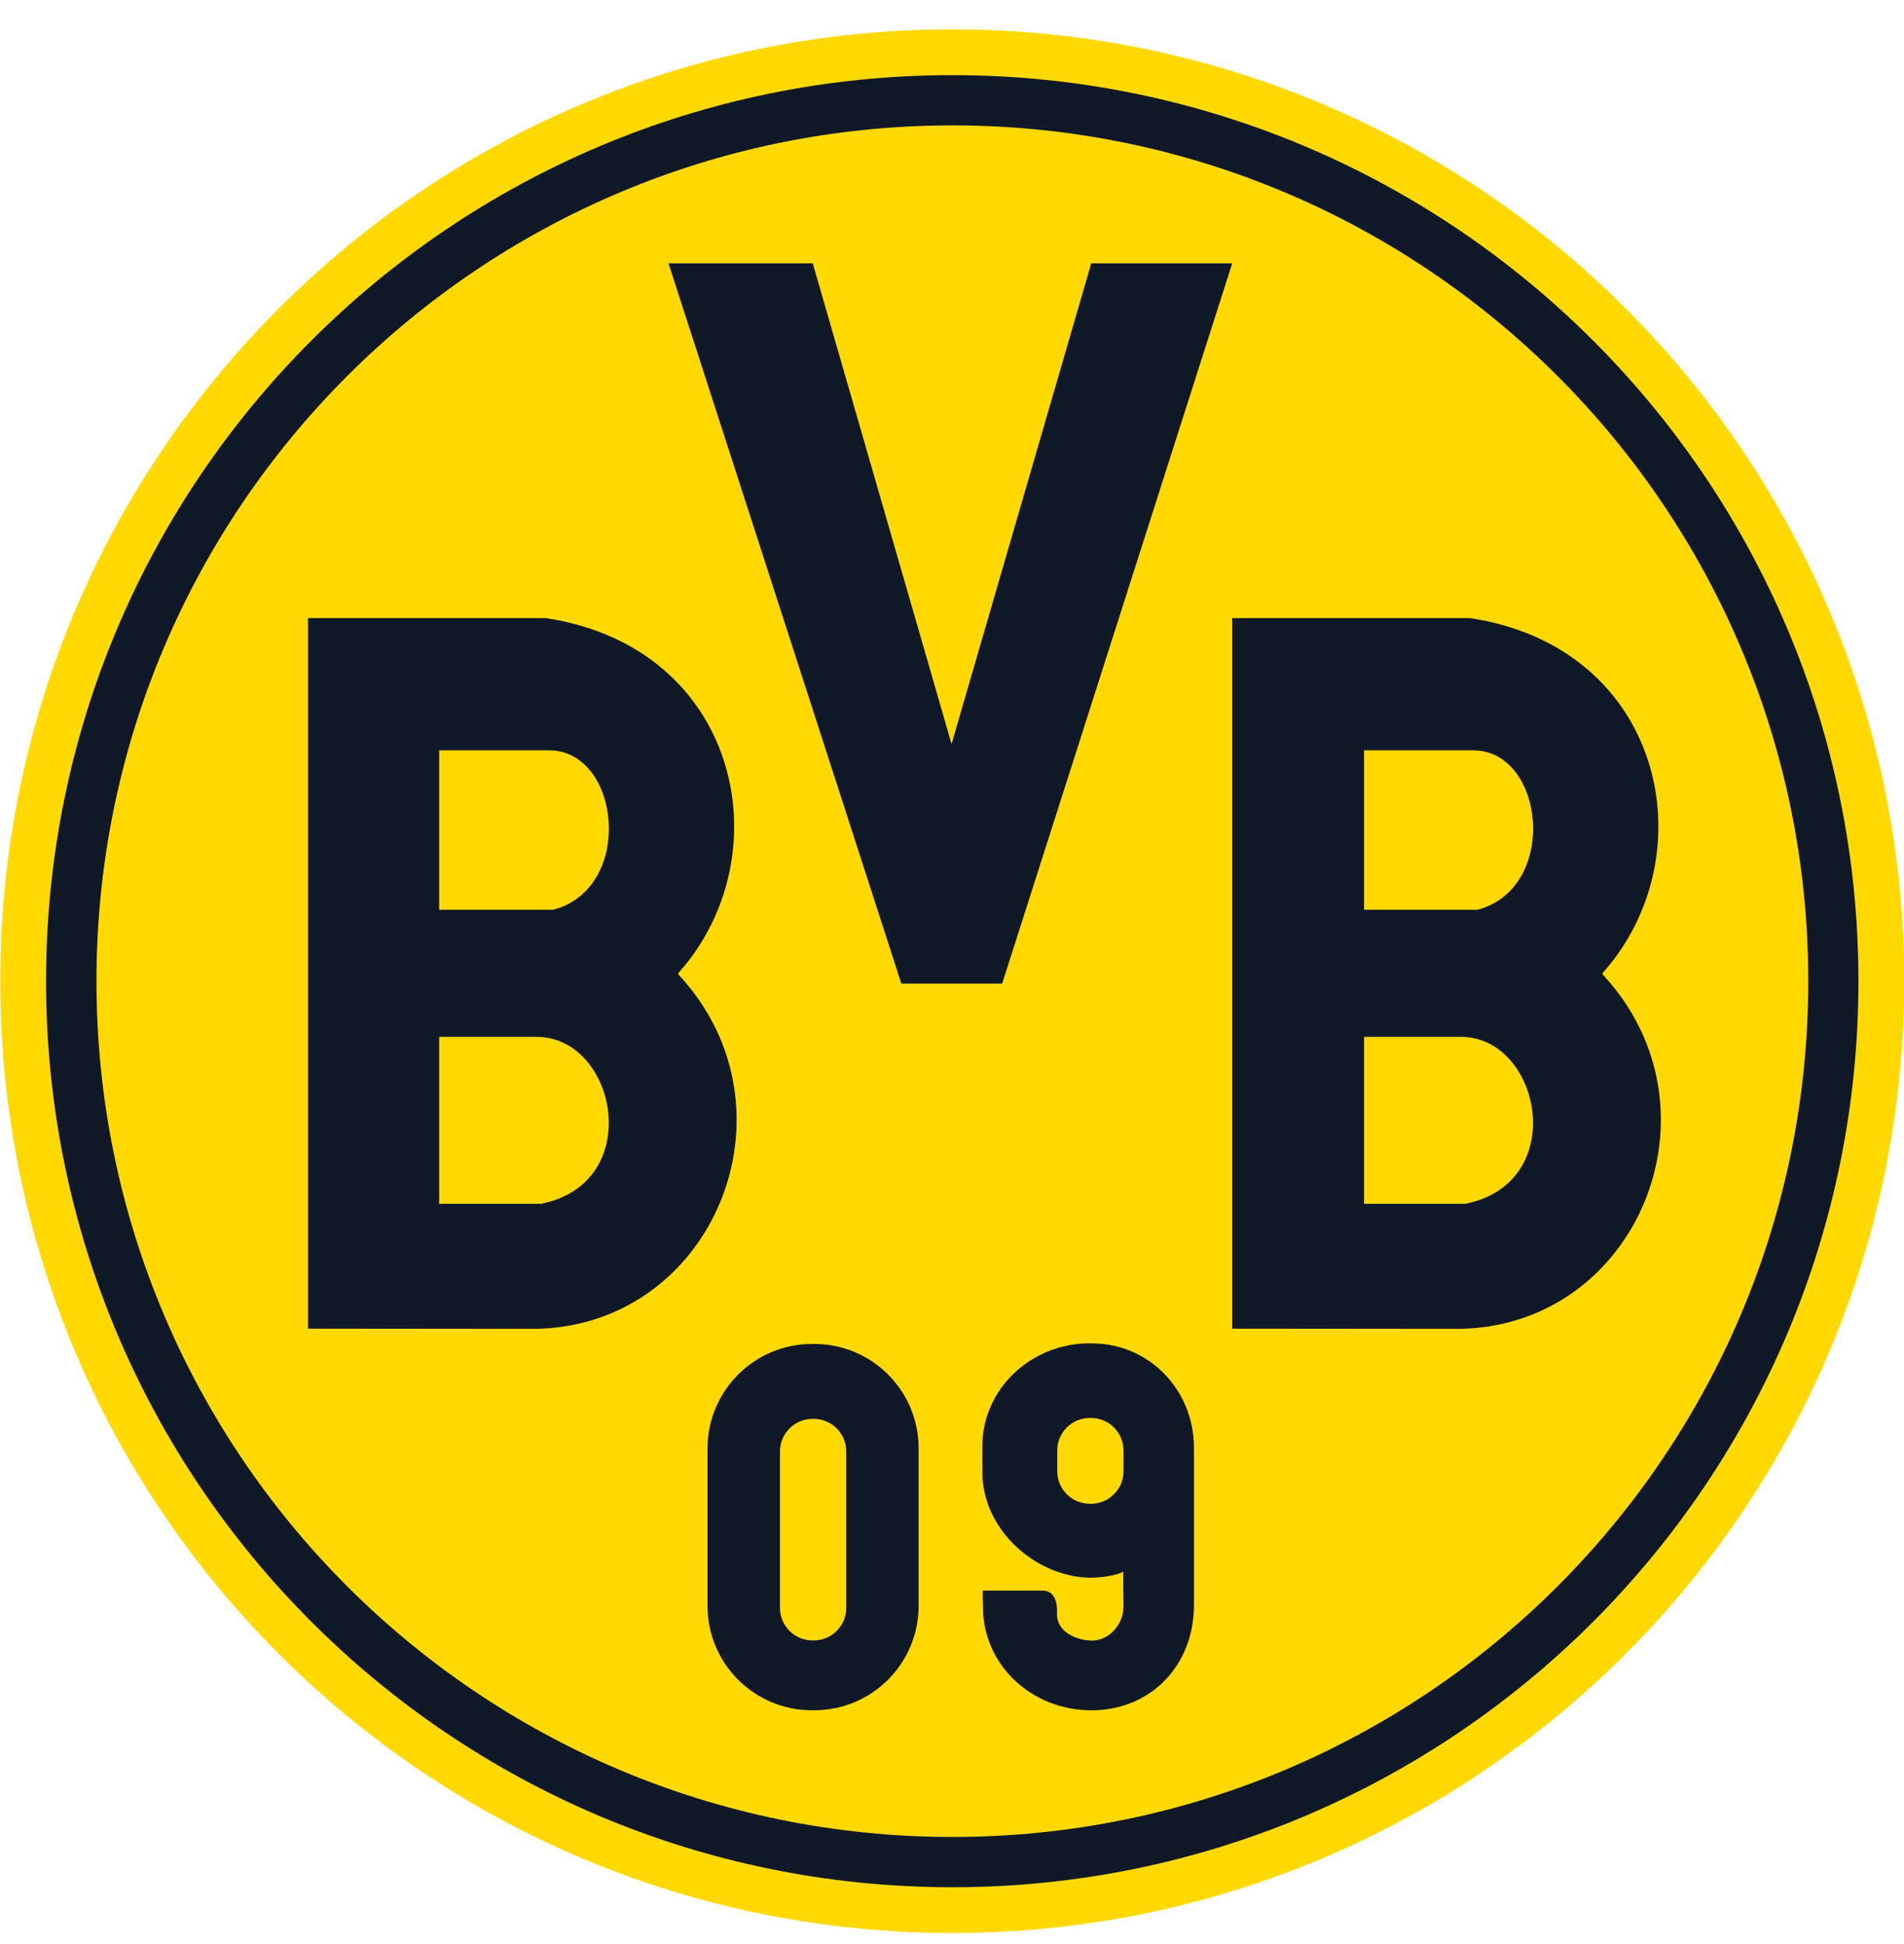 <svg width="47" height="48" viewBox="0 0 47 48" fill="none" xmlns="http://www.w3.org/2000/svg">
<path d="M0.007 24.224C0.007 11.246 10.528 0.725 23.506 0.725C36.483 0.725 47.005 11.246 47.005 24.224C47.005 37.201 36.483 47.725 23.506 47.725C10.528 47.725 0.007 37.204 0.007 24.224Z" fill="#FFD900"/>
<path d="M1.137 24.224C1.137 11.869 11.151 1.855 23.506 1.855C35.86 1.855 45.875 11.869 45.875 24.224C45.875 36.579 35.86 46.595 23.506 46.595C11.151 46.595 1.137 36.579 1.137 24.224Z" fill="#111827"/>
<path d="M2.381 24.224C2.381 12.556 11.841 3.096 23.509 3.096C35.176 3.096 44.637 12.556 44.637 24.224C44.637 35.894 35.176 45.354 23.509 45.354C11.841 45.354 2.381 35.894 2.381 24.224Z" fill="#FFD900"/>
<path fill-rule="evenodd" clip-rule="evenodd" d="M26.961 42.227C25.4 42.227 24.266 41.045 24.266 39.697C24.266 39.5 24.251 39.413 24.261 39.271H25.732C26.158 39.271 26.089 39.849 26.089 39.849C26.089 40.294 26.57 40.495 26.933 40.505C27.373 40.517 27.733 40.111 27.733 39.666L27.726 38.804C27.444 38.958 26.885 38.953 26.885 38.953C25.552 38.918 24.249 37.767 24.249 36.343V35.708C24.249 34.285 25.462 33.167 26.885 33.167H26.945C28.368 33.167 29.472 34.318 29.472 35.741V39.628C29.474 41.094 28.437 42.212 26.961 42.227Z" fill="#111827"/>
<path fill-rule="evenodd" clip-rule="evenodd" d="M26.903 35.008H26.929C27.374 35.008 27.734 35.368 27.734 35.814V36.323C27.734 36.768 27.374 37.128 26.929 37.128H26.903C26.458 37.128 26.098 36.768 26.098 36.323V35.814C26.098 35.368 26.458 35.008 26.903 35.008Z" fill="#FFD900"/>
<path fill-rule="evenodd" clip-rule="evenodd" d="M10.841 29.721V25.599H13.243C15.23 25.599 15.941 29.209 13.357 29.721H10.841ZM10.841 22.461V18.526H13.556C15.316 18.526 15.678 21.918 13.662 22.461H10.841ZM7.604 15.263V32.804L13.129 32.809C17.587 32.809 19.852 27.399 16.751 24.064C16.751 24.064 16.742 24.055 16.742 24.038C16.742 24.022 16.763 24.005 16.763 24.005C19.34 21.094 18.26 15.983 13.468 15.26H7.604V15.263Z" fill="#111827"/>
<path fill-rule="evenodd" clip-rule="evenodd" d="M33.672 29.721V25.599H36.058C38.045 25.599 38.755 29.209 36.171 29.721H33.672ZM33.672 22.461V18.526H36.37C38.13 18.526 38.492 21.918 36.477 22.461H33.672ZM30.418 15.263V32.804L35.944 32.809C40.402 32.809 42.666 27.399 39.566 24.064C39.566 24.064 39.556 24.055 39.556 24.038C39.556 24.022 39.577 24.005 39.577 24.005C42.154 21.094 41.074 15.983 36.283 15.26H30.418V15.263Z" fill="#111827"/>
<path fill-rule="evenodd" clip-rule="evenodd" d="M20.042 33.182H20.101C21.525 33.182 22.676 34.336 22.676 35.759V39.648C22.676 41.072 21.522 42.225 20.101 42.225H20.042C18.618 42.225 17.465 41.072 17.465 39.648V35.759C17.467 34.336 18.621 33.182 20.042 33.182Z" fill="#111827"/>
<path fill-rule="evenodd" clip-rule="evenodd" d="M20.058 35.031H20.084C20.53 35.031 20.89 35.391 20.89 35.836V39.697C20.89 40.142 20.53 40.502 20.084 40.502H20.058C19.613 40.502 19.253 40.142 19.253 39.697V35.836C19.253 35.391 19.615 35.031 20.058 35.031Z" fill="#FFD900"/>
<path fill-rule="evenodd" clip-rule="evenodd" d="M16.502 6.501L22.25 24.285H24.738L30.417 6.501H26.938L23.489 18.37L20.062 6.501H16.502Z" fill="#111827"/>
</svg>
